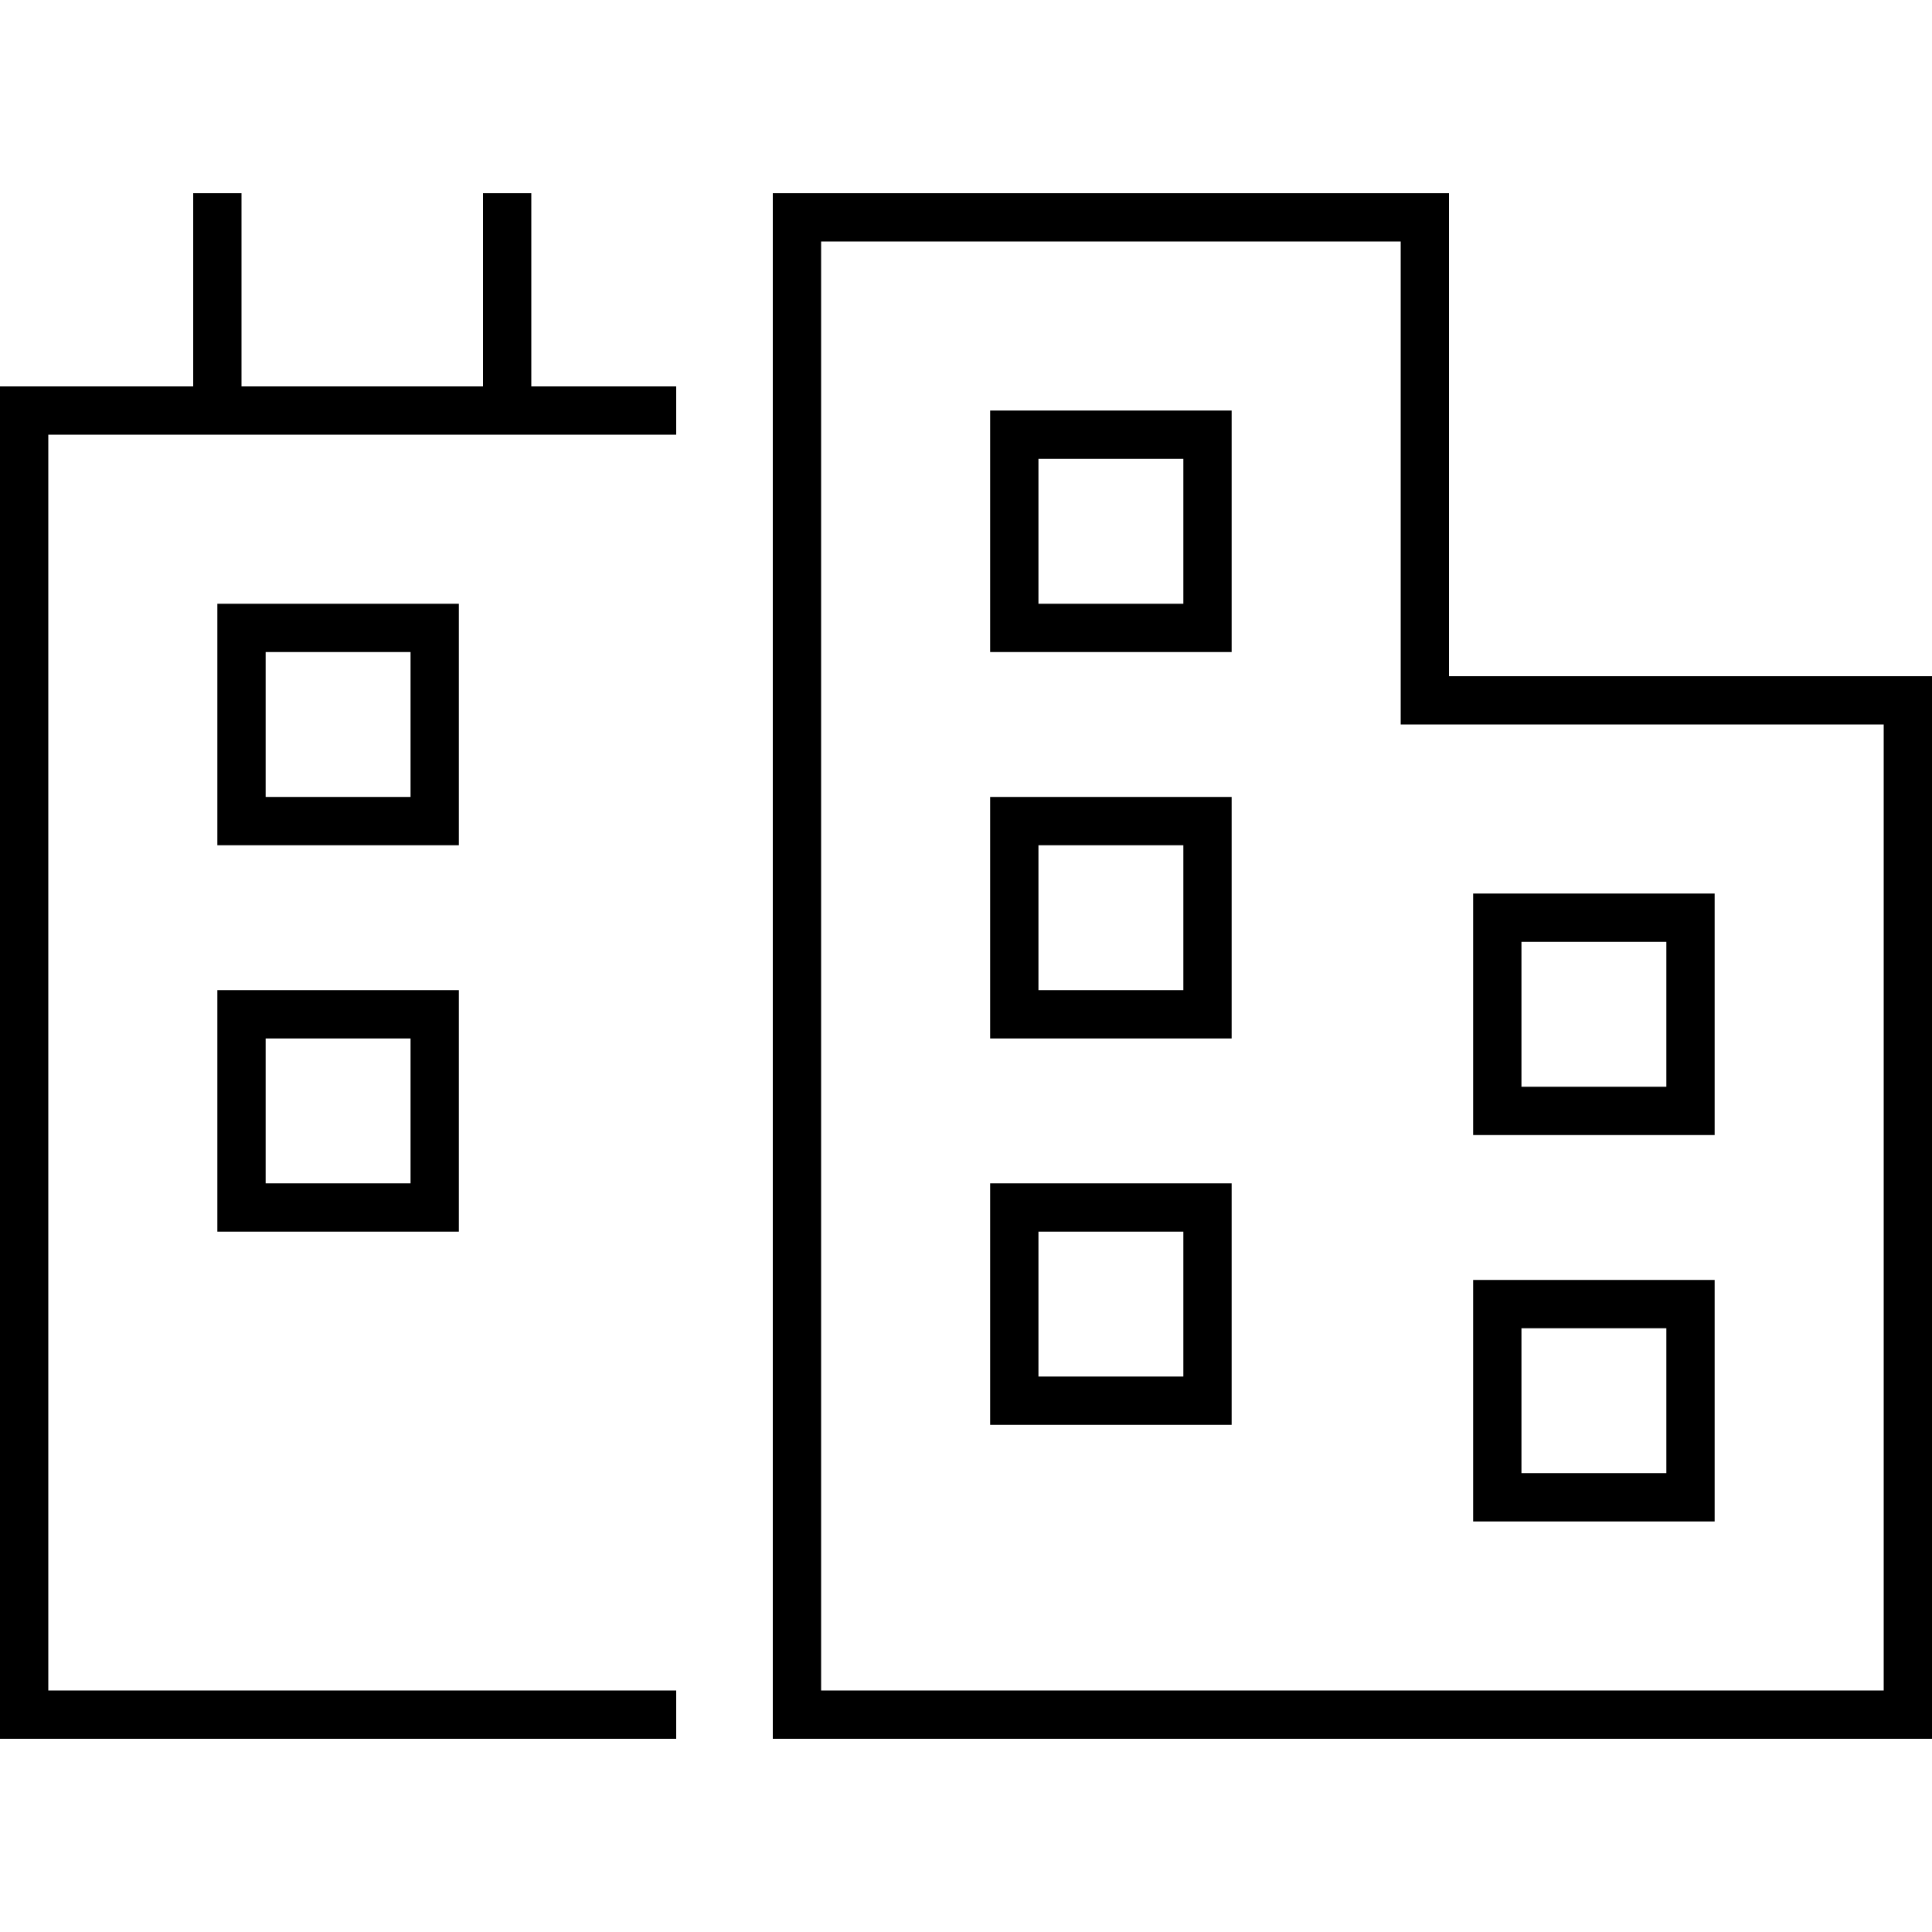 <svg xmlns="http://www.w3.org/2000/svg" width="24" height="24" viewBox="0 0 640 512"><path d="M80 8l0-8L64 0l0 8 0 56L8 64 0 64l0 8L0 504l0 8 8 0 216 0 0-16L16 496 16 80l48 0 16 0 80 0 16 0 48 0 0-16-48 0 0-56 0-8L160 0l0 8 0 56L80 64 80 8zM496 160l-16 0 0-16 0-128 0-16L464 0 272 0 256 0l0 16 0 144 0 336 0 16 16 0 208 0 144 0 16 0 0-16 0-320 0-16-16 0-128 0zM464 16l0 144 0 16 16 0 144 0 0 320-144 0-208 0 0-336 0-144 192 0zM328 408l8 0 64 0 8 0 0-8 0-64 0-8-8 0-64 0-8 0 0 8 0 64 0 8zm16-16l0-48 48 0 0 48-48 0zM336 72l-8 0 0 8 0 64 0 8 8 0 64 0 8 0 0-8 0-64 0-8-8 0-64 0zm8 64l0-48 48 0 0 48-48 0zM328 280l8 0 64 0 8 0 0-8 0-64 0-8-8 0-64 0-8 0 0 8 0 64 0 8zm16-16l0-48 48 0 0 48-48 0zM496 440l64 0 8 0 0-8 0-64 0-8-8 0-64 0-8 0 0 8 0 64 0 8 8 0zm56-64l0 48-48 0 0-48 48 0zm-64-64l8 0 64 0 8 0 0-8 0-64 0-8-8 0-64 0-8 0 0 8 0 64 0 8zm16-16l0-48 48 0 0 48-48 0zM80 344l64 0 8 0 0-8 0-64 0-8-8 0-64 0-8 0 0 8 0 64 0 8 8 0zm8-64l48 0 0 48-48 0 0-48zM72 216l8 0 64 0 8 0 0-8 0-64 0-8-8 0-64 0-8 0 0 8 0 64 0 8zm16-16l0-48 48 0 0 48-48 0z"/></svg>